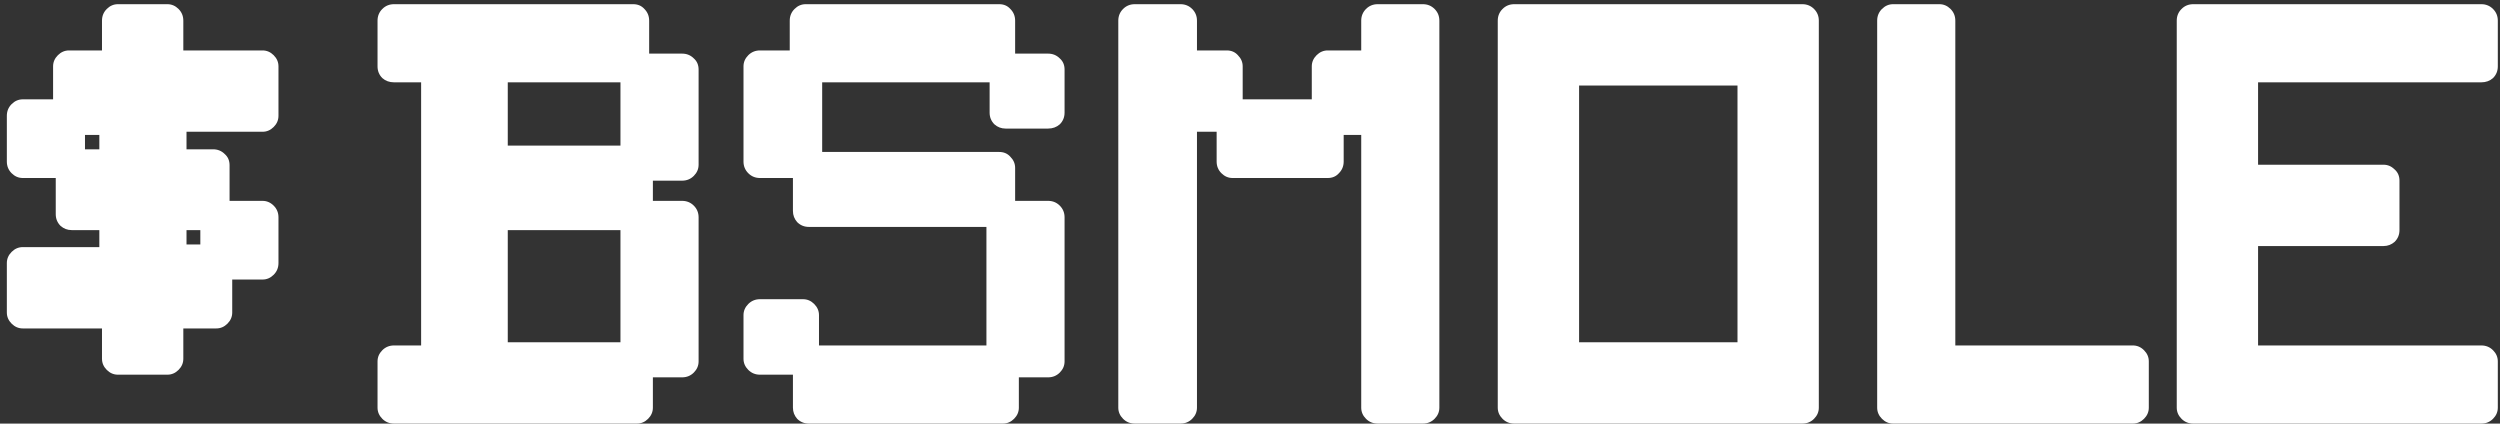 <svg width="301" height="51" viewBox="0 0 301 51" fill="none" xmlns="http://www.w3.org/2000/svg">
<rect x="0" y="0" width="301" height="51" fill="#333333" stroke="none"/>
<path d="M12.28 39.544H2.744C2.232 39.544 1.784 39.352 1.4 38.968C1.016 38.584 0.824 38.136 0.824 37.624V31.672C0.824 31.16 1.016 30.712 1.4 30.328C1.784 29.944 2.232 29.752 2.744 29.752H11.96V27.704H8.632C8.12 27.704 7.672 27.533 7.288 27.192C6.904 26.808 6.712 26.339 6.712 25.784V21.432H2.744C2.232 21.432 1.784 21.24 1.4 20.856C1.016 20.472 0.824 20.003 0.824 19.448V13.944C0.824 13.389 1.016 12.92 1.4 12.536C1.784 12.152 2.232 11.96 2.744 11.96H6.392V7.992C6.392 7.48 6.584 7.032 6.968 6.648C7.352 6.264 7.8 6.072 8.312 6.072H12.28V2.488C12.28 1.933 12.472 1.464 12.856 1.08C13.24 0.696 13.688 0.504 14.2 0.504H20.152C20.664 0.504 21.112 0.696 21.496 1.08C21.88 1.464 22.072 1.933 22.072 2.488V6.072H31.608C32.12 6.072 32.568 6.264 32.952 6.648C33.336 7.032 33.528 7.48 33.528 7.992V13.944C33.528 14.456 33.336 14.904 32.952 15.288C32.568 15.672 32.12 15.864 31.608 15.864H22.456V17.976H25.656C26.211 17.976 26.68 18.168 27.064 18.552C27.448 18.893 27.64 19.341 27.64 19.896V24.184H31.608C32.12 24.184 32.568 24.376 32.952 24.76C33.336 25.144 33.528 25.613 33.528 26.168V31.672C33.528 32.227 33.336 32.696 32.952 33.08C32.568 33.464 32.12 33.656 31.608 33.656H27.96V37.624C27.96 38.136 27.768 38.584 27.384 38.968C27 39.352 26.552 39.544 26.04 39.544H22.072V43.192C22.072 43.704 21.88 44.152 21.496 44.536C21.112 44.92 20.664 45.112 20.152 45.112H14.2C13.688 45.112 13.24 44.92 12.856 44.536C12.472 44.152 12.28 43.704 12.28 43.192V39.544ZM10.232 16.248V17.976H11.96V16.248H10.232ZM22.456 29.432H24.12V27.704H22.456V29.432ZM47.439 41.592H50.703V9.912H47.439C46.884 9.912 46.415 9.741 46.031 9.4C45.647 9.016 45.455 8.547 45.455 7.992V2.488C45.455 1.933 45.647 1.464 46.031 1.08C46.415 0.696 46.884 0.504 47.439 0.504H76.239C76.794 0.504 77.242 0.696 77.583 1.08C77.967 1.464 78.159 1.933 78.159 2.488V6.456H82.127C82.682 6.456 83.151 6.648 83.535 7.032C83.919 7.373 84.111 7.821 84.111 8.376V19.832C84.111 20.344 83.919 20.792 83.535 21.176C83.151 21.56 82.682 21.752 82.127 21.752H78.607V24.184H82.127C82.682 24.184 83.151 24.376 83.535 24.76C83.919 25.144 84.111 25.613 84.111 26.168V43.512C84.111 44.024 83.919 44.472 83.535 44.856C83.151 45.24 82.682 45.432 82.127 45.432H78.607V49.08C78.607 49.592 78.415 50.04 78.031 50.424C77.647 50.808 77.199 51 76.687 51H47.439C46.884 51 46.415 50.808 46.031 50.424C45.647 50.04 45.455 49.592 45.455 49.08V43.512C45.455 43 45.647 42.552 46.031 42.168C46.415 41.784 46.884 41.592 47.439 41.592ZM61.135 41.208H74.703V27.704H61.135V41.208ZM61.135 17.528H74.703V9.912H61.135V17.528ZM91.501 6.072H95.085V2.488C95.085 1.933 95.278 1.464 95.662 1.08C96.046 0.696 96.493 0.504 97.005 0.504H120.302C120.856 0.504 121.304 0.696 121.646 1.08C122.03 1.464 122.222 1.933 122.222 2.488V6.456H126.19C126.744 6.456 127.214 6.648 127.598 7.032C127.982 7.373 128.174 7.821 128.174 8.376V13.56C128.174 14.115 127.982 14.584 127.598 14.968C127.214 15.309 126.744 15.48 126.19 15.48H121.069C120.558 15.48 120.11 15.309 119.726 14.968C119.342 14.584 119.15 14.115 119.15 13.56V9.912H98.99V18.296H120.302C120.856 18.296 121.304 18.488 121.646 18.872C122.03 19.256 122.222 19.704 122.222 20.216V24.184H126.19C126.744 24.184 127.214 24.376 127.598 24.76C127.982 25.144 128.174 25.613 128.174 26.168V43.512C128.174 44.024 127.982 44.472 127.598 44.856C127.214 45.24 126.744 45.432 126.19 45.432H122.67V49.08C122.67 49.592 122.478 50.04 122.094 50.424C121.71 50.808 121.262 51 120.75 51H97.389C96.835 51 96.365 50.808 95.981 50.424C95.64 50.04 95.469 49.592 95.469 49.08V45.112H91.501C90.947 45.112 90.478 44.92 90.094 44.536C89.71 44.152 89.517 43.704 89.517 43.192V37.944C89.517 37.432 89.71 36.984 90.094 36.6C90.478 36.216 90.947 36.024 91.501 36.024H96.686C97.198 36.024 97.645 36.216 98.029 36.6C98.413 36.984 98.606 37.432 98.606 37.944V41.592H118.766V27.32H97.389C96.835 27.32 96.365 27.128 95.981 26.744C95.64 26.36 95.469 25.912 95.469 25.4V21.432H91.501C90.947 21.432 90.478 21.24 90.094 20.856C89.71 20.472 89.517 20.003 89.517 19.448V7.992C89.517 7.48 89.71 7.032 90.094 6.648C90.478 6.264 90.947 6.072 91.501 6.072ZM163.891 16.248H161.779V19.448C161.779 20.003 161.587 20.472 161.203 20.856C160.861 21.24 160.413 21.432 159.859 21.432H148.403C147.891 21.432 147.443 21.24 147.059 20.856C146.675 20.472 146.483 20.003 146.483 19.448V15.864H144.115V49.08C144.115 49.592 143.923 50.04 143.539 50.424C143.155 50.808 142.685 51 142.131 51H136.627C136.072 51 135.603 50.808 135.219 50.424C134.835 50.04 134.643 49.592 134.643 49.08V2.488C134.643 1.933 134.835 1.464 135.219 1.08C135.603 0.696 136.072 0.504 136.627 0.504H142.131C142.685 0.504 143.155 0.696 143.539 1.08C143.923 1.464 144.115 1.933 144.115 2.488V6.072H147.699C148.253 6.072 148.701 6.264 149.043 6.648C149.427 7.032 149.619 7.48 149.619 7.992V11.96H157.939V7.992C157.939 7.48 158.131 7.032 158.515 6.648C158.899 6.264 159.347 6.072 159.859 6.072H163.891V2.488C163.891 1.933 164.083 1.464 164.467 1.08C164.851 0.696 165.32 0.504 165.875 0.504H171.315C171.869 0.504 172.339 0.696 172.723 1.08C173.107 1.464 173.299 1.933 173.299 2.488V49.08C173.299 49.592 173.107 50.04 172.723 50.424C172.339 50.808 171.869 51 171.315 51H165.875C165.32 51 164.851 50.808 164.467 50.424C164.083 50.04 163.891 49.592 163.891 49.08V16.248ZM182.314 0.504H217.002C217.557 0.504 218.026 0.696 218.41 1.08C218.794 1.464 218.986 1.933 218.986 2.488V49.08C218.986 49.592 218.794 50.04 218.41 50.424C218.026 50.808 217.557 51 217.002 51H182.314C181.759 51 181.29 50.808 180.906 50.424C180.522 50.04 180.33 49.592 180.33 49.08V2.488C180.33 1.933 180.522 1.464 180.906 1.08C181.29 0.696 181.759 0.504 182.314 0.504ZM190.122 10.296V41.208H209.194V10.296H190.122ZM227.932 0.504H233.5C234.012 0.504 234.46 0.696 234.844 1.08C235.228 1.464 235.42 1.933 235.42 2.488V41.592H256.796C257.308 41.592 257.756 41.784 258.14 42.168C258.524 42.552 258.716 43 258.716 43.512V49.08C258.716 49.592 258.524 50.04 258.14 50.424C257.756 50.808 257.308 51 256.796 51H227.932C227.42 51 226.972 50.808 226.588 50.424C226.204 50.04 226.012 49.592 226.012 49.08V2.488C226.012 1.933 226.204 1.464 226.588 1.08C226.972 0.696 227.42 0.504 227.932 0.504ZM264.064 0.504H298.752C299.307 0.504 299.776 0.696 300.16 1.08C300.544 1.464 300.736 1.933 300.736 2.488V7.992C300.736 8.547 300.544 9.016 300.16 9.4C299.776 9.741 299.307 9.912 298.752 9.912H271.872V19.832H286.976C287.488 19.832 287.936 20.024 288.32 20.408C288.704 20.749 288.896 21.197 288.896 21.752V27.704C288.896 28.259 288.704 28.728 288.32 29.112C287.936 29.453 287.488 29.624 286.976 29.624H271.872V41.592H298.752C299.307 41.592 299.776 41.784 300.16 42.168C300.544 42.552 300.736 43 300.736 43.512V49.08C300.736 49.592 300.544 50.04 300.16 50.424C299.776 50.808 299.307 51 298.752 51H264.064C263.509 51 263.04 50.808 262.656 50.424C262.272 50.04 262.08 49.592 262.08 49.08V2.488C262.08 1.933 262.272 1.464 262.656 1.08C263.04 0.696 263.509 0.504 264.064 0.504Z" fill="white"/>
</svg>
